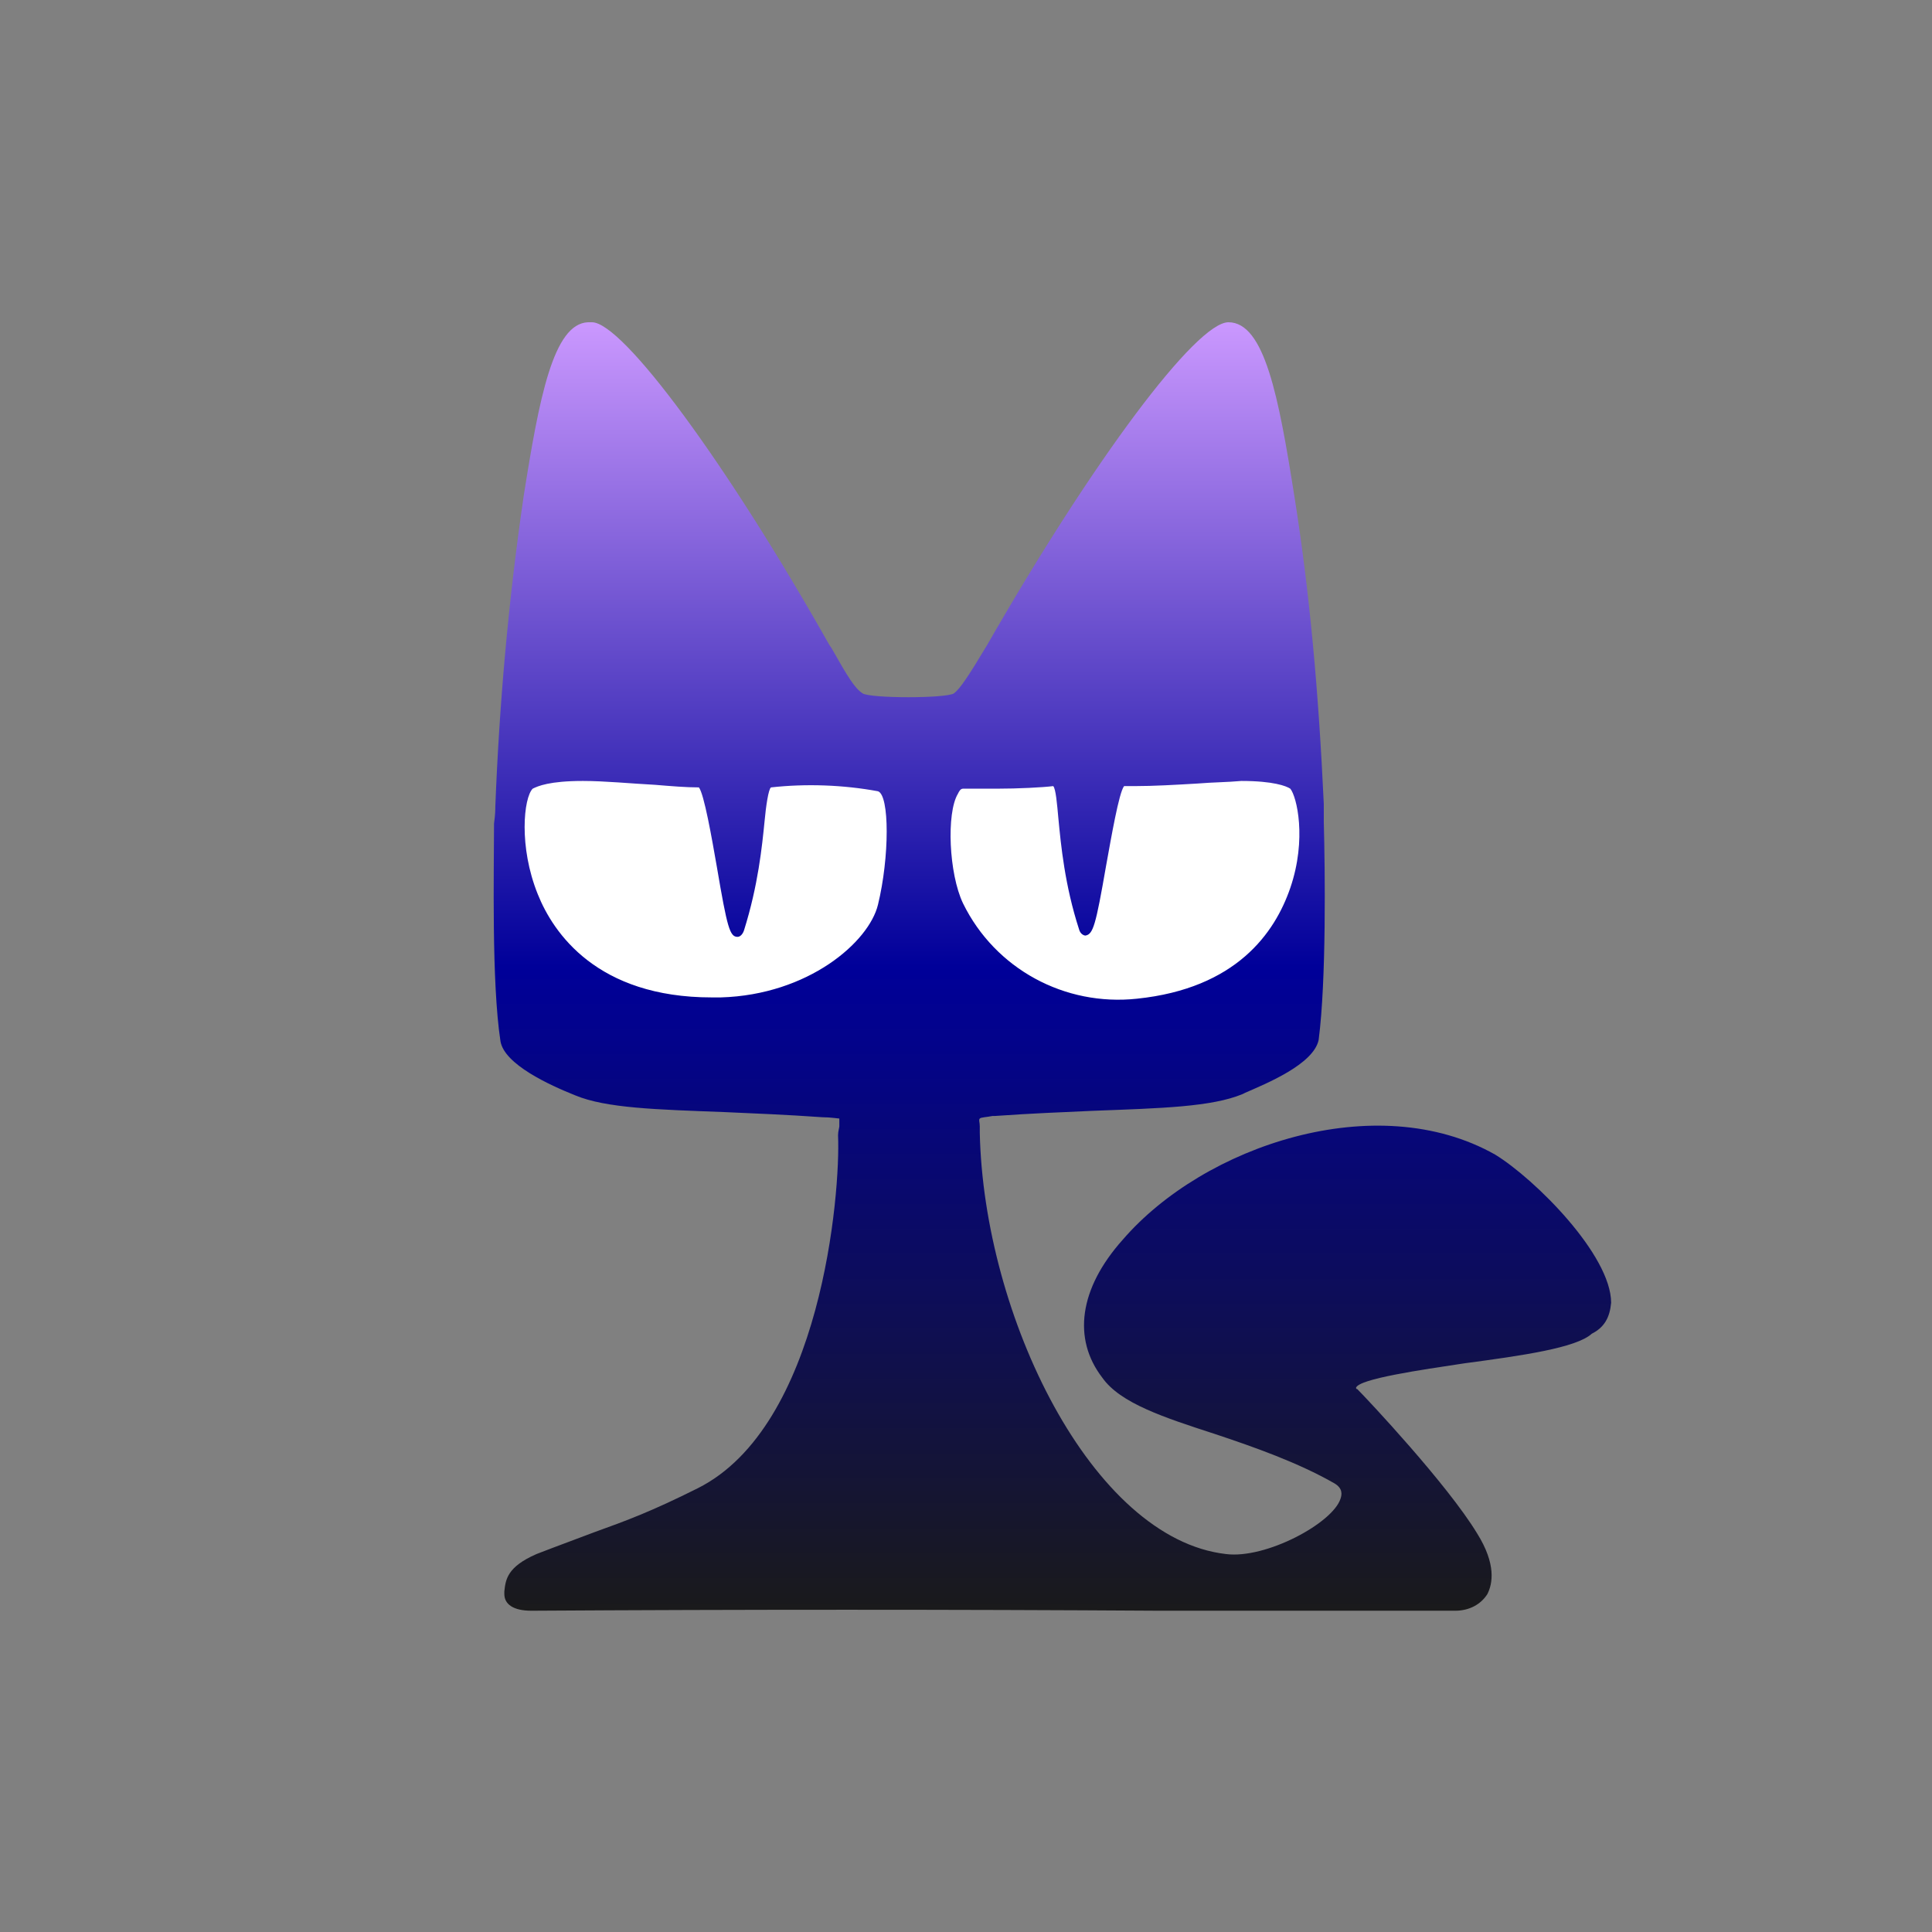<?xml version="1.0" encoding="UTF-8" standalone="no"?>
<!DOCTYPE svg PUBLIC "-//W3C//DTD SVG 1.1//EN" "http://www.w3.org/Graphics/SVG/1.1/DTD/svg11.dtd">
<svg width="100%" height="100%" viewBox="0 0 443 443" version="1.1" xmlns="http://www.w3.org/2000/svg" xmlns:xlink="http://www.w3.org/1999/xlink" xml:space="preserve" xmlns:serif="http://www.serif.com/" style="fill-rule:evenodd;clip-rule:evenodd;stroke-linejoin:round;stroke-miterlimit:2;">
    <rect x="0" y="0" width="443" height="443" fill="#808080" stroke="none"/>
    <g transform="matrix(0.536,0,0,0.536,0,0)">
        <g id="cat">
            <rect x="0" y="0" width="826.772" height="826.772" style="fill:none;"/>
            <g id="tbck-cat-color-bbg-transparent" transform="matrix(16.204,0,0,16.204,-1699.47,-2985.59)">
                <g transform="matrix(1,0,0,1,0,165.472)">
                    <rect x="118.481" y="38.257" width="20.963" height="7.463" style="fill:white;"/>
                </g>
                <g transform="matrix(0,-34.016,-34.016,0,132.617,226.774)">
                    <path d="M0.75,0.049C0.725,0.064 0.716,0.07 0.712,0.075C0.708,0.081 0.708,0.14 0.712,0.146C0.716,0.152 0.724,0.157 0.747,0.17L0.75,0.172C0.89,0.251 1,0.332 1,0.356L1,0.359C0.999,0.386 0.941,0.397 0.865,0.409C0.783,0.421 0.702,0.428 0.624,0.431C0.622,0.431 0.618,0.431 0.611,0.432C0.574,0.432 0.488,0.434 0.442,0.427C0.424,0.424 0.408,0.389 0.4,0.369C0.39,0.345 0.389,0.306 0.387,0.253C0.386,0.231 0.385,0.205 0.383,0.177C0.383,0.171 0.382,0.165 0.382,0.164L0.376,0.164C0.375,0.164 0.372,0.165 0.369,0.165C0.324,0.163 0.143,0.178 0.095,0.274C0.077,0.31 0.07,0.329 0.061,0.354C0.056,0.367 0.051,0.381 0.044,0.399C0.034,0.422 0.024,0.423 0.015,0.424L0.013,0.424C0.005,0.424 0,0.417 0,0.403C0.001,0.24 0.001,0.075 0,-0.084L0,-0.314C0,-0.325 0.005,-0.334 0.013,-0.339C0.021,-0.343 0.036,-0.346 0.06,-0.331C0.098,-0.308 0.164,-0.246 0.172,-0.238C0.172,-0.237 0.173,-0.237 0.173,-0.237C0.18,-0.239 0.187,-0.288 0.192,-0.321C0.198,-0.366 0.204,-0.408 0.215,-0.42C0.22,-0.43 0.228,-0.434 0.239,-0.435C0.276,-0.435 0.335,-0.376 0.354,-0.345C0.406,-0.253 0.361,-0.119 0.288,-0.056C0.25,-0.022 0.211,-0.017 0.181,-0.04C0.161,-0.054 0.15,-0.088 0.137,-0.128C0.127,-0.158 0.115,-0.192 0.099,-0.22C0.095,-0.227 0.09,-0.226 0.087,-0.225C0.068,-0.219 0.04,-0.167 0.044,-0.136C0.056,-0.032 0.229,0.052 0.371,0.055L0.376,0.055C0.379,0.055 0.381,0.056 0.382,0.055C0.383,0.054 0.383,0.05 0.384,0.045L0.384,0.043C0.386,0.015 0.387,-0.011 0.388,-0.033C0.39,-0.086 0.391,-0.125 0.401,-0.149L0.402,-0.151C0.409,-0.167 0.424,-0.204 0.443,-0.208C0.489,-0.214 0.575,-0.213 0.612,-0.212L0.626,-0.212C0.713,-0.208 0.791,-0.201 0.866,-0.189C0.942,-0.177 1,-0.166 1,-0.138C1,-0.113 0.893,-0.033 0.75,0.049ZM0.642,-0.114C0.643,-0.126 0.643,-0.137 0.644,-0.148C0.644,-0.173 0.64,-0.183 0.638,-0.186C0.632,-0.191 0.599,-0.199 0.561,-0.186C0.526,-0.174 0.483,-0.144 0.475,-0.067C0.469,-0.011 0.498,0.043 0.549,0.068C0.572,0.079 0.619,0.081 0.634,0.072C0.636,0.071 0.638,0.07 0.638,0.068L0.638,0.042C0.638,0.025 0.639,0.006 0.64,-0.002C0.638,-0.004 0.626,-0.005 0.615,-0.006C0.594,-0.008 0.563,-0.011 0.529,-0.022C0.525,-0.023 0.524,-0.026 0.524,-0.027C0.525,-0.033 0.532,-0.035 0.578,-0.043C0.6,-0.047 0.635,-0.053 0.64,-0.057L0.64,-0.065C0.64,-0.08 0.641,-0.097 0.642,-0.114ZM0.556,0.398C0.593,0.413 0.631,0.409 0.638,0.402C0.64,0.398 0.644,0.389 0.644,0.363C0.644,0.346 0.642,0.326 0.641,0.307C0.64,0.295 0.639,0.283 0.639,0.273C0.634,0.269 0.6,0.263 0.577,0.259C0.53,0.251 0.523,0.249 0.523,0.243C0.523,0.241 0.525,0.239 0.528,0.238C0.563,0.227 0.593,0.224 0.613,0.222C0.624,0.221 0.638,0.219 0.639,0.217C0.642,0.19 0.641,0.161 0.636,0.134C0.633,0.125 0.585,0.125 0.548,0.134C0.519,0.141 0.478,0.188 0.476,0.256L0.476,0.263C0.476,0.352 0.526,0.386 0.556,0.398Z" style="fill:url(#_Linear1);fill-rule:nonzero;"/>
                </g>
            </g>
        </g>
    </g>
    <defs>
        <linearGradient id="_Linear1" x1="0" y1="0" x2="1" y2="0" gradientUnits="userSpaceOnUse" gradientTransform="matrix(1,0,0,1,0,-0.001)"><stop offset="0" style="stop-color:rgb(26,26,26);stop-opacity:1"/><stop offset="0.5" style="stop-color:rgb(0,0,153);stop-opacity:1"/><stop offset="1" style="stop-color:rgb(204,153,255);stop-opacity:1"/></linearGradient>
    </defs>
</svg>
